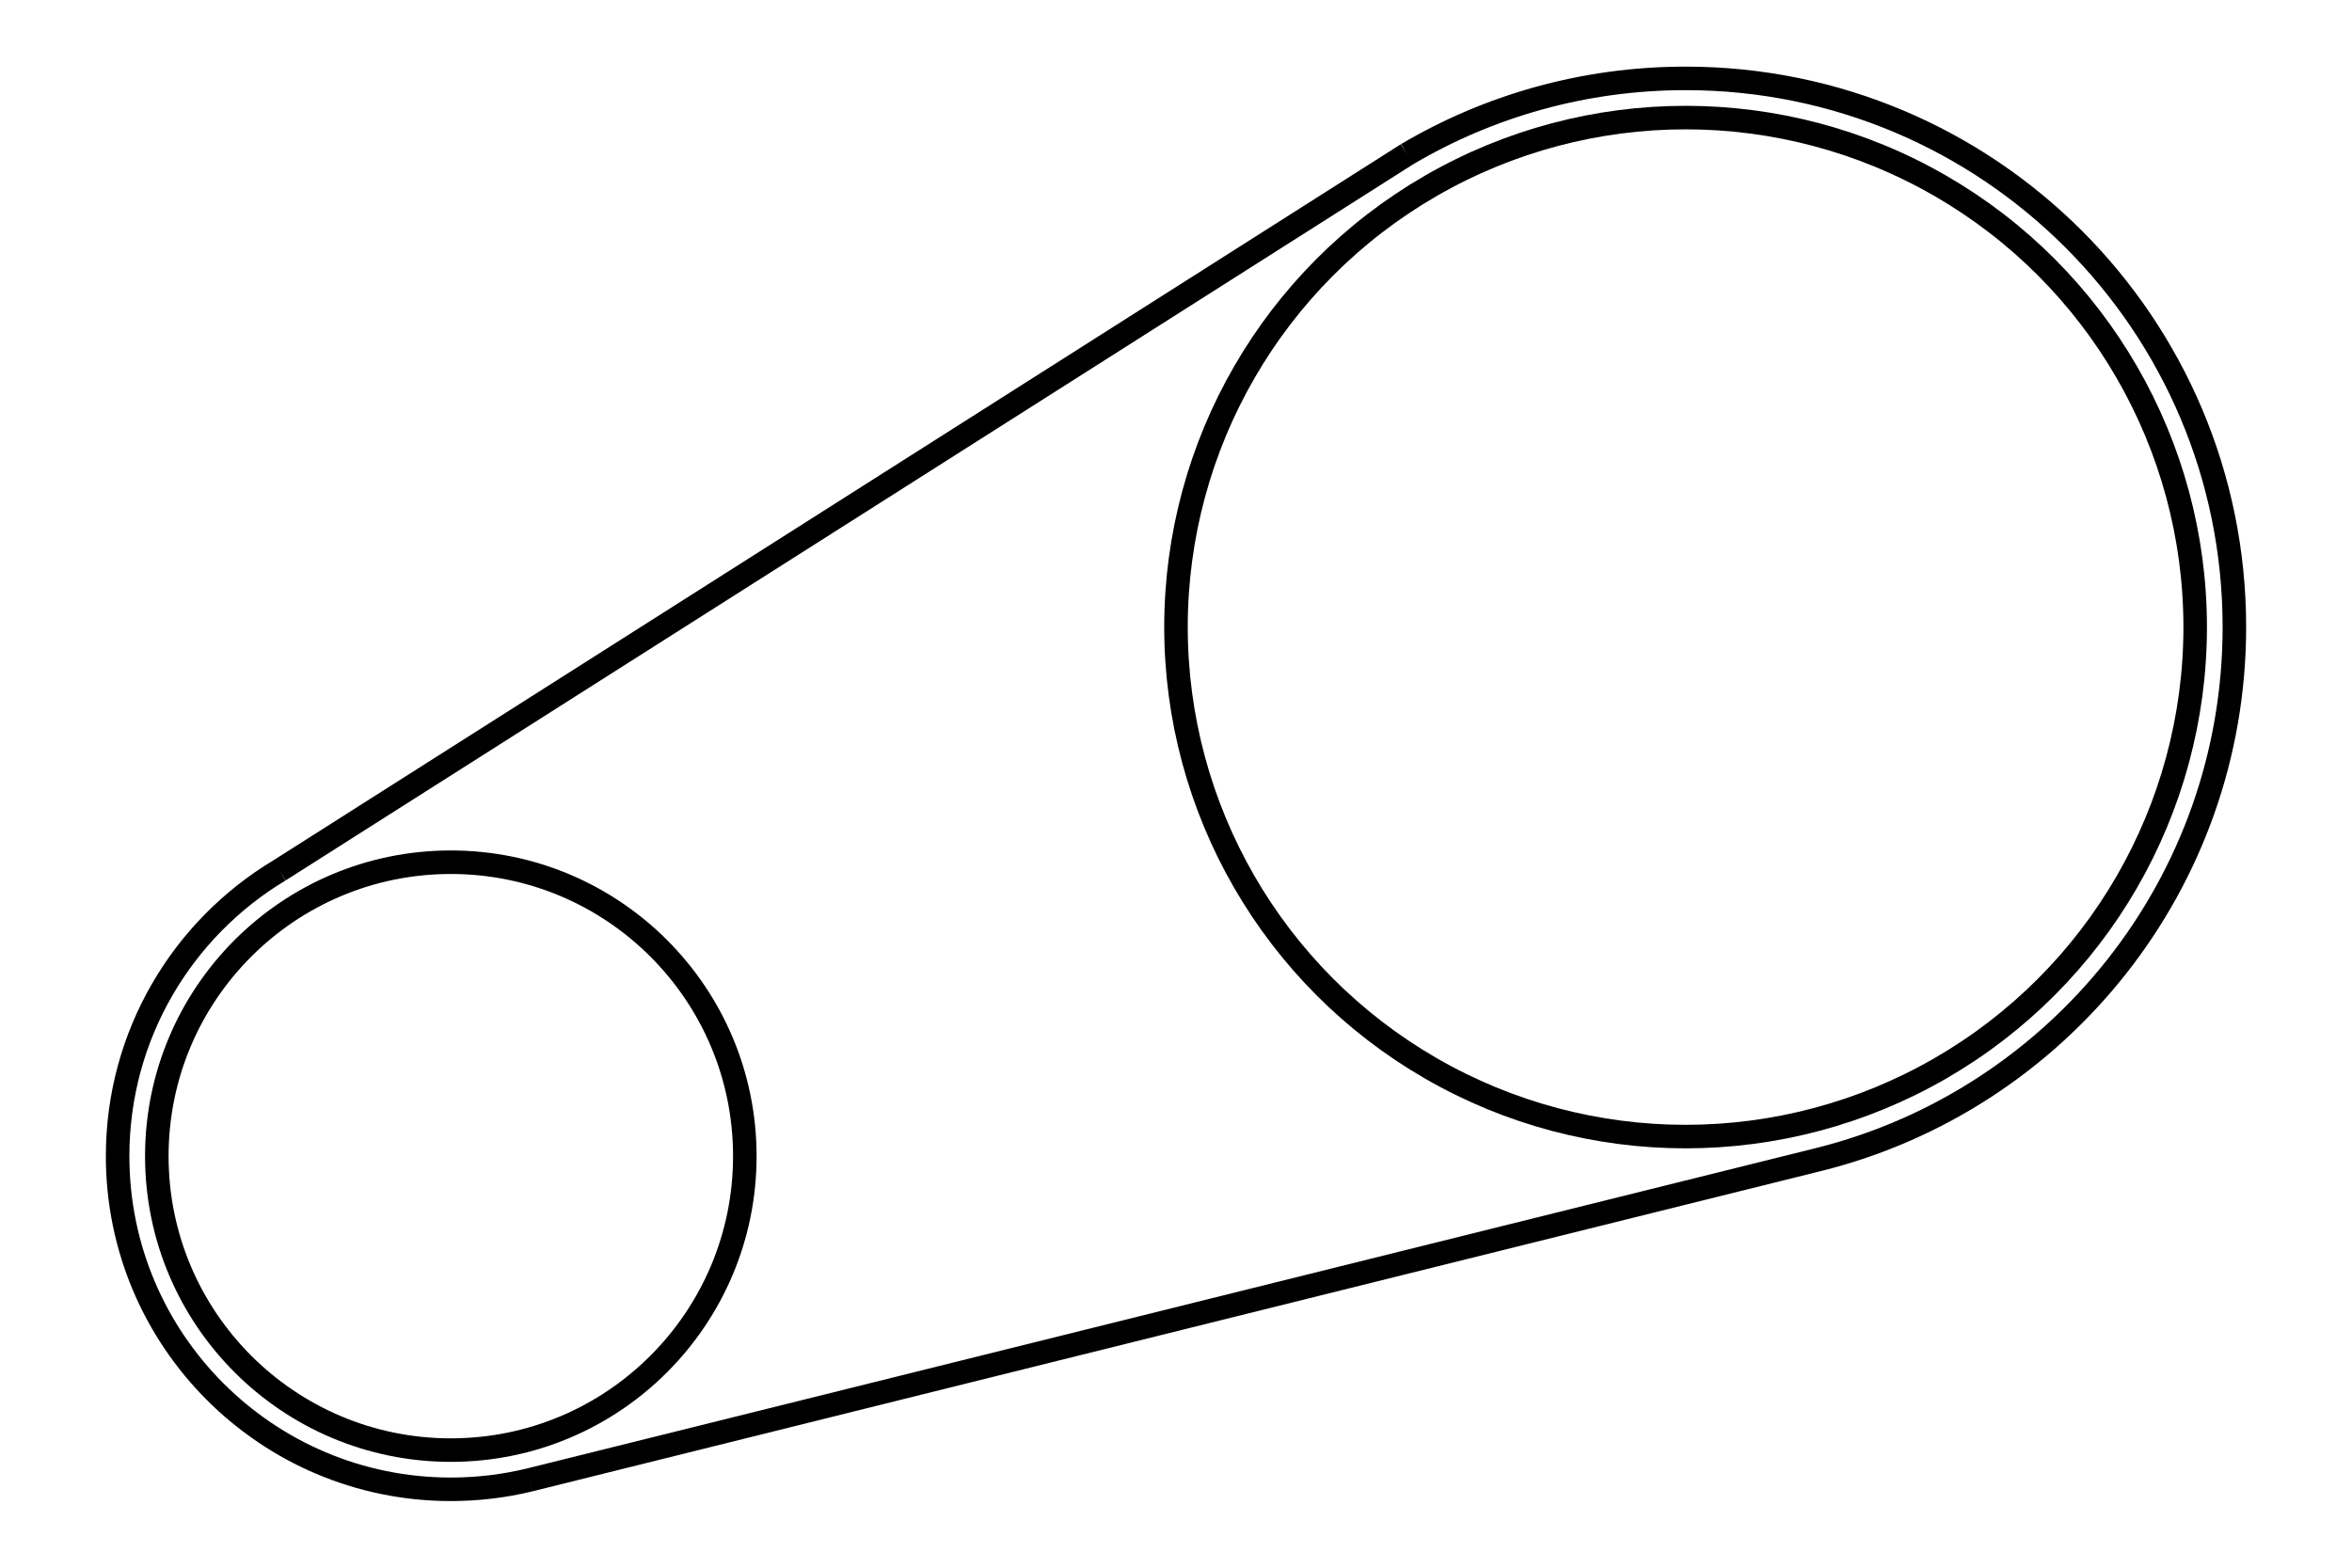 <?xml version="1.0" encoding="UTF-8" standalone="no"?>
<!-- Created with Inkscape (http://www.inkscape.org/) -->

<svg
   xmlns:dc="http://purl.org/dc/elements/1.1/"
   xmlns:cc="http://creativecommons.org/ns#"
   xmlns:rdf="http://www.w3.org/1999/02/22-rdf-syntax-ns#"
   xmlns:svg="http://www.w3.org/2000/svg"
   xmlns="http://www.w3.org/2000/svg"
   xmlns:sodipodi="http://sodipodi.sourceforge.net/DTD/sodipodi-0.dtd"
   xmlns:inkscape="http://www.inkscape.org/namespaces/inkscape"
   width="300"
   height="200"
   viewBox="0 0 79.375 52.917"
   version="1.1"
   id="svg8"
   inkscape:version="0.92.4 (5da689c313, 2019-01-14)"
   sodipodi:docname="menu_beltsize.svg">
  <defs
     id="defs2" />
  <sodipodi:namedview
     id="base"
     pagecolor="#ffffff"
     bordercolor="#666666"
     borderopacity="1.0"
     inkscape:pageopacity="0.0"
     inkscape:pageshadow="2"
     inkscape:zoom="1"
     inkscape:cx="107.43309"
     inkscape:cy="21.293375"
     inkscape:document-units="mm"
     inkscape:current-layer="layer1"
     showgrid="false"
     units="px"
     inkscape:window-width="1920"
     inkscape:window-height="1061"
     inkscape:window-x="0"
     inkscape:window-y="19"
     inkscape:window-maximized="0" />
  <g
     inkscape:label="Layer 1"
     inkscape:groupmode="layer"
     id="layer1"
     transform="translate(0,-244.083)">
    <circle
       id="path10"
       cx="15.214"
       cy="283.109"
       r="9.922"
       style="fill:none;stroke:#000000;stroke-width:0.794;stroke-miterlimit:4;stroke-dasharray:none;stroke-opacity:1" />
    <circle
       id="path4520"
       cx="56.885"
       cy="265.25"
       r="17.198"
       style="fill:none;fill-opacity:1;stroke:#000000;stroke-width:0.794;stroke-miterlimit:4;stroke-dasharray:none;stroke-opacity:1" />
    <path
       id="path4569"
       style="fill:none;stroke:#000000;stroke-width:0.794;stroke-linecap:butt;stroke-linejoin:miter;stroke-miterlimit:4;stroke-dasharray:none;stroke-opacity:1"
       d="m 17.868,294.039 43.549,-10.827 M 9.432,273.463 47.489,249.286 m 0,0 c 2.755,-1.625 5.966,-2.557 9.396,-2.557 10.229,0 18.521,8.292 18.521,18.521 3e-6,8.665 -5.951,15.941 -13.989,17.962 m -43.549,10.827 c -0.851,0.206 -1.74,0.315 -2.654,0.315 -6.21,0 -11.245,-5.034 -11.245,-11.245 7e-7,-4.096 2.19,-7.68 5.463,-9.646"
       inkscape:connector-curvature="0" />
  </g>
</svg>
